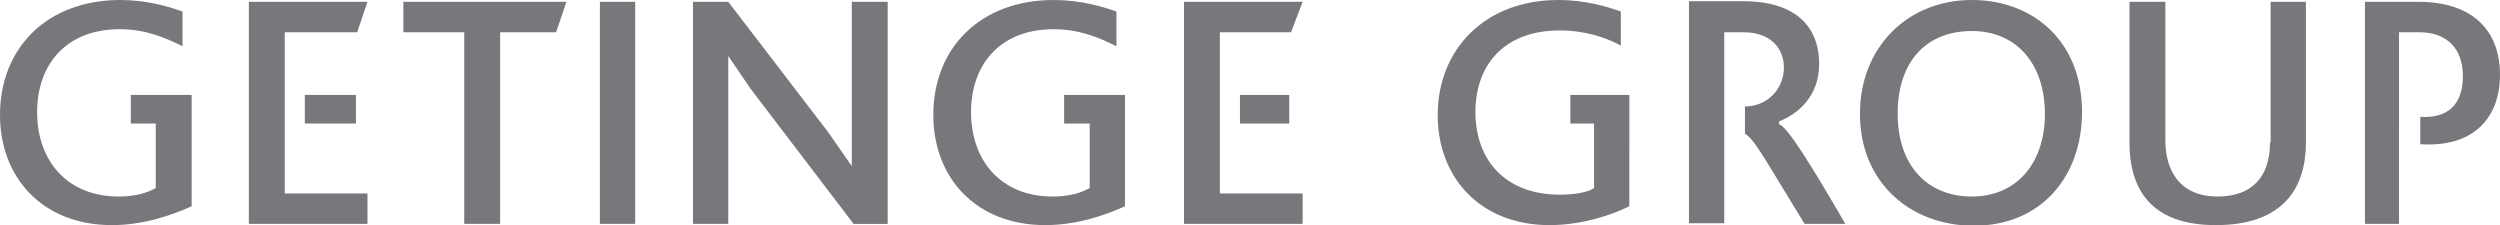 <?xml version="1.0" encoding="utf-8"?>
<!-- Generator: Adobe Illustrator 18.1.1, SVG Export Plug-In . SVG Version: 6.00 Build 0)  -->
<svg version="1.1" id="Layer_1" xmlns="http://www.w3.org/2000/svg" xmlns:xlink="http://www.w3.org/1999/xlink" x="0px" y="0px"
	 viewBox="0 0 410.9 37" enable-background="new 0 0 410.9 37" xml:space="preserve">
<g>
	<path fill="#77787B" d="M25.6,20.3v10.6c-1.4,0.8-3.3,1.4-6.1,1.4c-8.4,0-13.4-5.8-13.4-13.9c0-7.5,4.5-13.6,13.6-13.6
		c4.2,0,7.5,1.4,10.3,2.8V1.9C27.8,1.1,24.2,0,19.8,0C7.8,0,0,7.8,0,18.9C0,29.2,7,37,18.4,37c5.3,0,10-1.7,13.1-3.1V15.6h-10v4.7
		H25.6z M104.4,0.3h-5.8v36.5h5.8V0.3z M58.7,5.3l1.7-5H40.9v36.5h19.5v-5H46.8V5.3H58.7z M50.1,20.3h8.4v-4.7h-8.4V20.3z M292.3,20
		c3.6-1.4,6.7-4.5,6.7-9.5c0-5.6-3.3-10.3-12.5-10.3h-8.9v36.5h5.8V5.3h3.1c4.7,0,6.7,2.8,6.7,5.8c0,3.6-2.8,6.4-6.4,6.4V22
		c1.4,0.6,3.6,4.7,9.8,14.8h6.7c-5.8-10-9.5-15.9-10.9-16.4V20z M324.1,0c-10.6,0-18.4,7.8-18.4,18.7c0,11.4,8.4,18.4,18.7,18.4
		c11.1,0,17.8-8.1,17.8-18.7C342.2,6.7,334.1,0,324.1,0 M324.1,32.3c-7.5,0-12.2-5.3-12.2-13.6c0-8.6,4.7-13.6,12.2-13.6
		c7.5,0,12,5.6,12,13.6C336.1,27,331.3,32.3,324.1,32.3 M262,20.3v10.6c-1.1,0.8-3.6,1.1-5.6,1.1c-8.9,0-13.9-5.6-13.9-13.6
		c0-7.5,4.5-13.4,13.9-13.4c3.9,0,7.5,1.1,10,2.5V1.9c-2.2-0.8-5.8-1.9-10.3-1.9c-12,0-19.8,8.1-19.8,18.9c0,10.3,7,18.1,18.4,18.1
		c5.3,0,10.3-1.7,13.1-3.1V15.6h-9.7v4.7H262z M373.1,23.4c0,5.8-3.1,8.9-8.6,8.9c-6.4,0-8.6-4.5-8.6-9.2V0.3H350v23.1
		c0,9.2,5,13.6,14.2,13.6c10.3,0,14.8-5.3,14.8-13.6V0.3h-5.8V23.4z M140,27.3l-3.9-5.6L119.7,0.3h-5.8v36.5h5.8V9.2l3.6,5.3
		l17,22.3h5.6V0.3H140V27.3z M388.7,0.3v36.5h5.6V5.3h3.3c4.7,0,7.2,2.8,7.2,7.2c0,4.7-2.5,7-7,6.7v4.5c8.9,0.6,13.1-4.5,13.1-11.4
		c0-7-4.2-12-13.4-12H388.7z M203.8,20.3h8.1v-4.7h-8.1V20.3z M212.2,5.3l1.9-5h-19.5v36.5h19.5v-5h-13.6V5.3H212.2z M66.3,5.3h10
		v31.5h5.9V5.3h9.2l1.7-5H66.3V5.3z"/>
	<path fill="#77787B" d="M179.1,20.3v10.6c-1.4,0.8-3.3,1.4-6.1,1.4c-8.4,0-13.4-5.8-13.4-13.9c0-7.5,4.5-13.6,13.6-13.6
		c4.2,0,7.5,1.4,10.3,2.8V1.9c-2.2-0.8-5.9-1.9-10.3-1.9c-12,0-19.8,7.8-19.8,18.9c0,10.3,7,18.1,18.4,18.1c5.3,0,10-1.7,13.1-3.1
		V15.6h-10v4.7H179.1z"/>
</g>
</svg>
